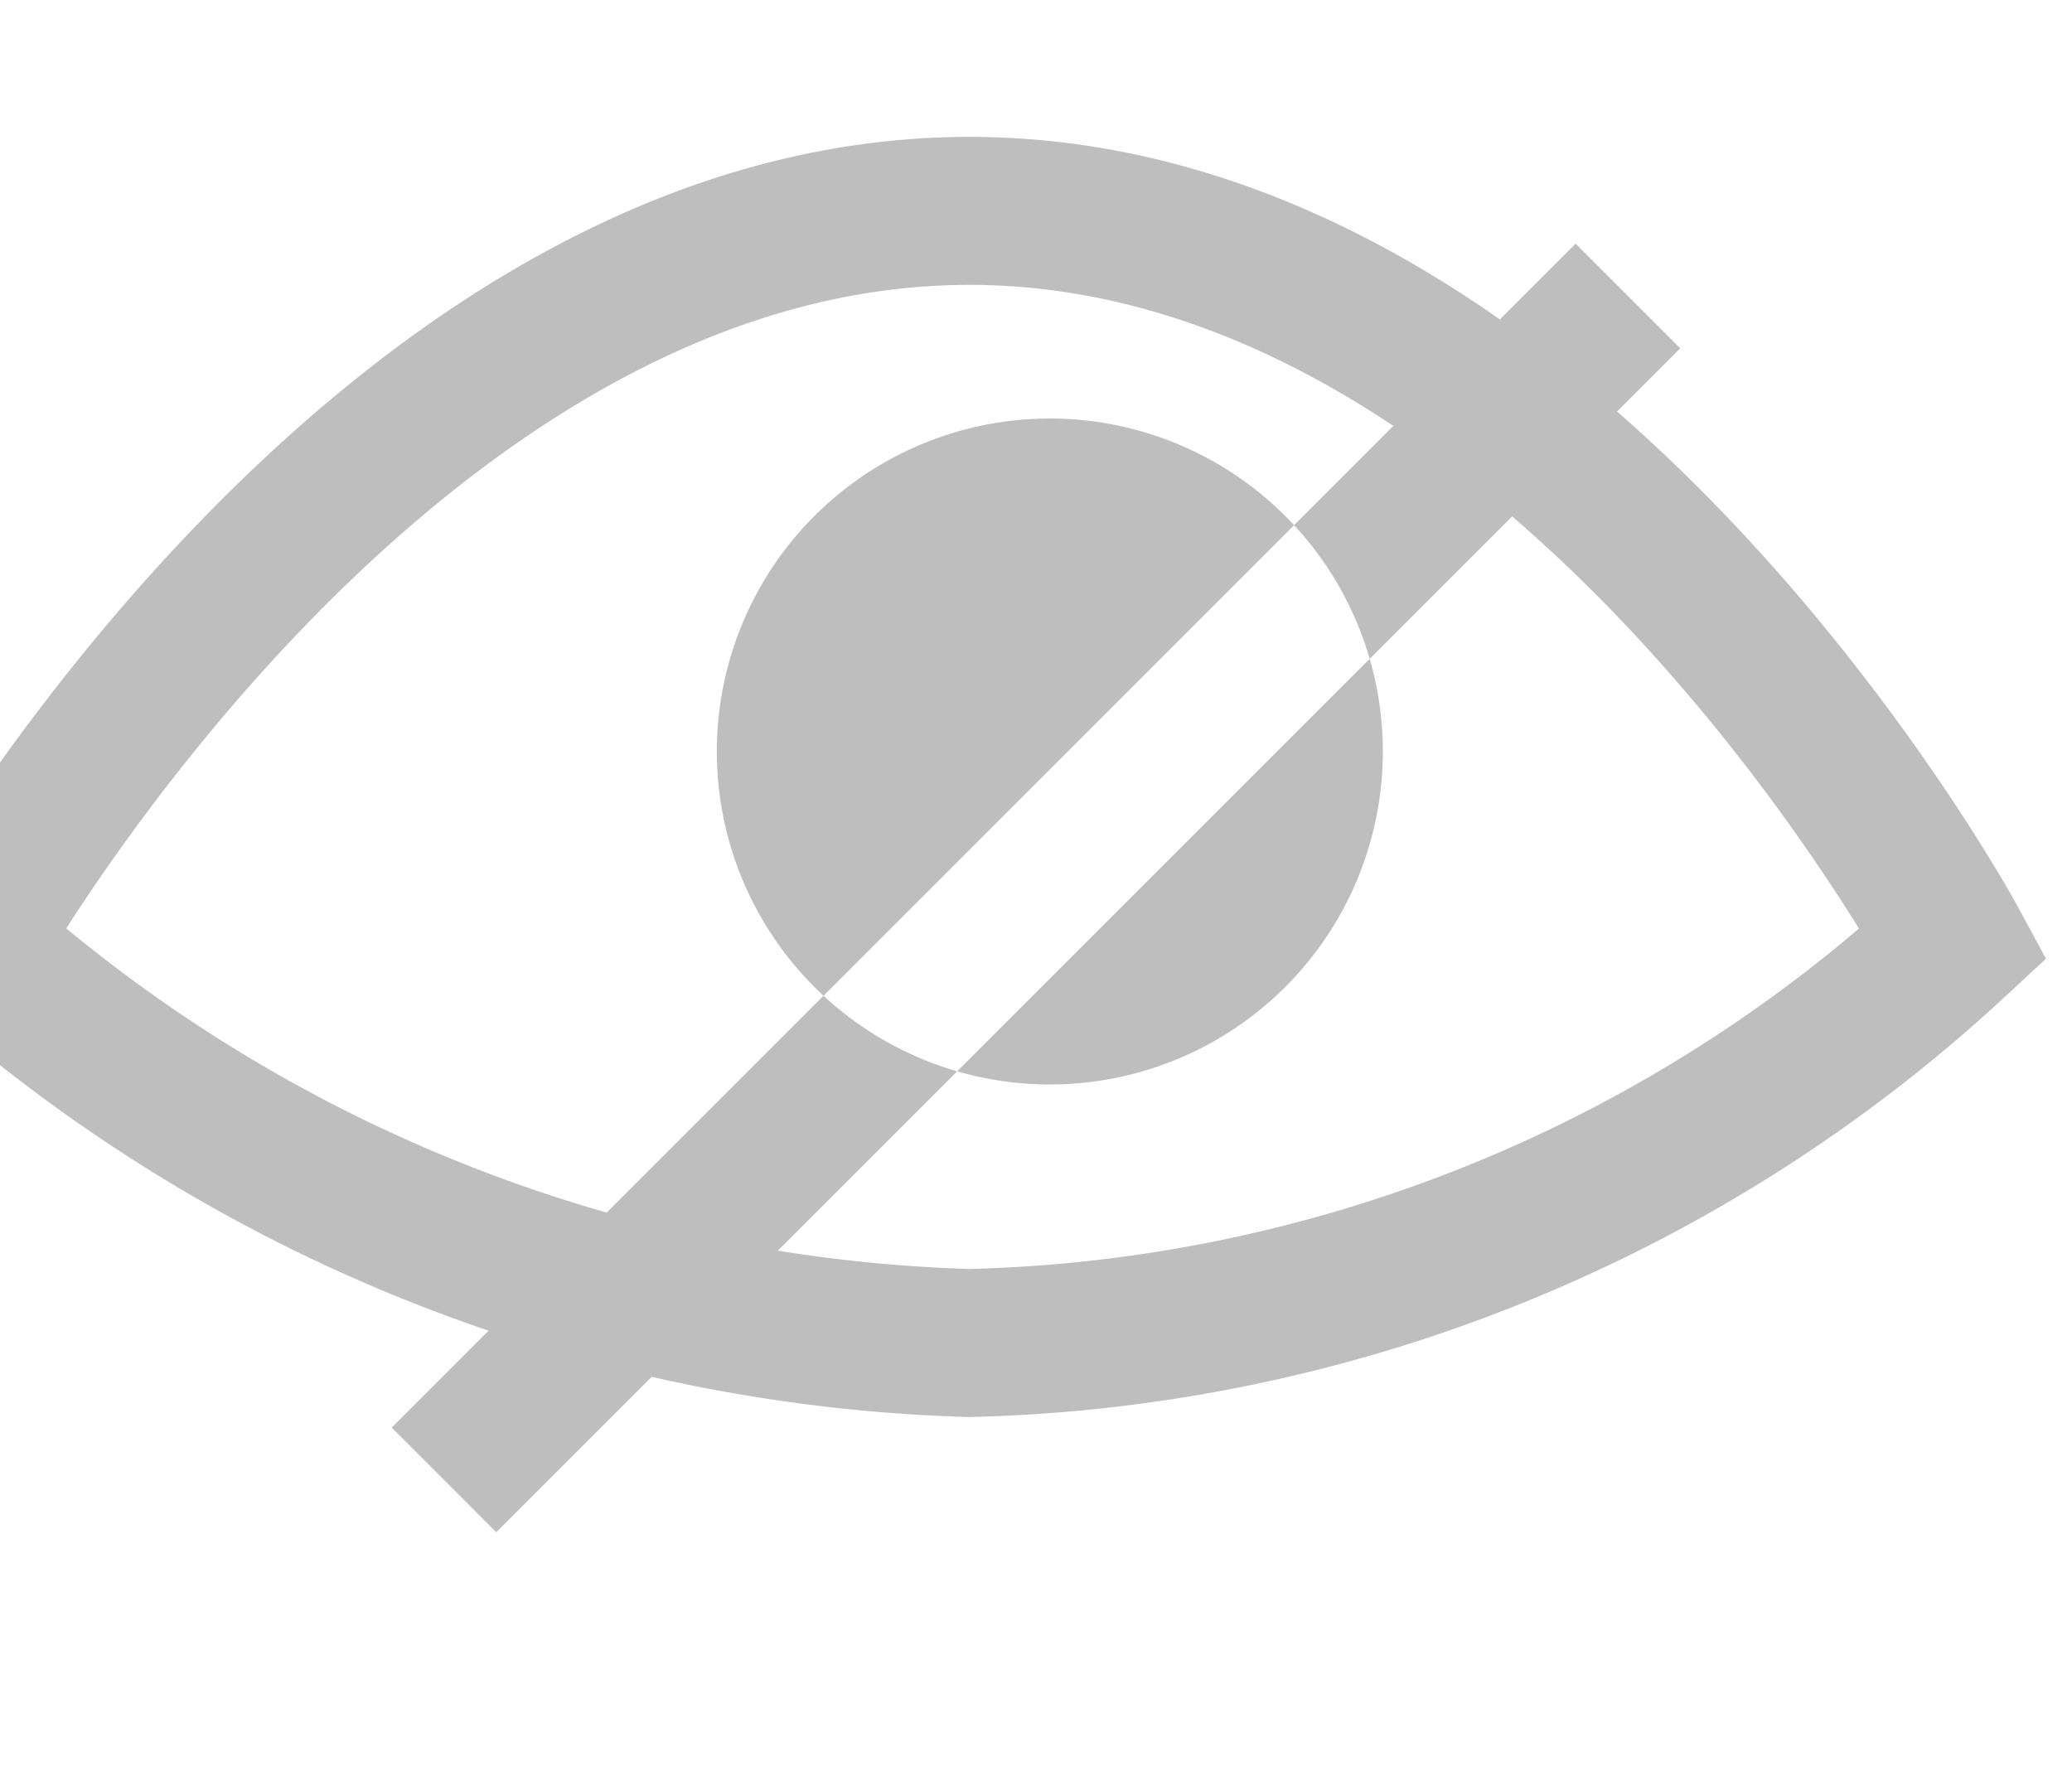 <svg id="Eye_ICO_copy_2" data-name="Eye ICO copy 2" xmlns="http://www.w3.org/2000/svg" width="28" height="24" viewBox="0 0 28 24">
<defs>
    <style>
      .cls-1 {
        fill: none;
        stroke: #bebebe;
        stroke-width: 2px;
      }

      .cls-1, .cls-2 {
        fill-rule: evenodd;
      }

      .cls-2 {
        fill: #bebebe;
      }
    </style>
  </defs>
  <path class="cls-1" d="M13.1,2.85c7.953,0,13.3,9.9,13.3,9.9a20.3,20.3,0,0,1-13.3,5.4A21.133,21.133,0,0,1-.4,12.75S5.147,2.85,13.1,2.85Z"/>
  <path class="cls-2" d="M14.187,5.656a4.5,4.5,0,1,1-4.5,4.5A4.5,4.5,0,0,1,14.187,5.656Zm7.105-2.363,1.414,1.414-16,16L5.293,19.293Z"/>
</svg>
